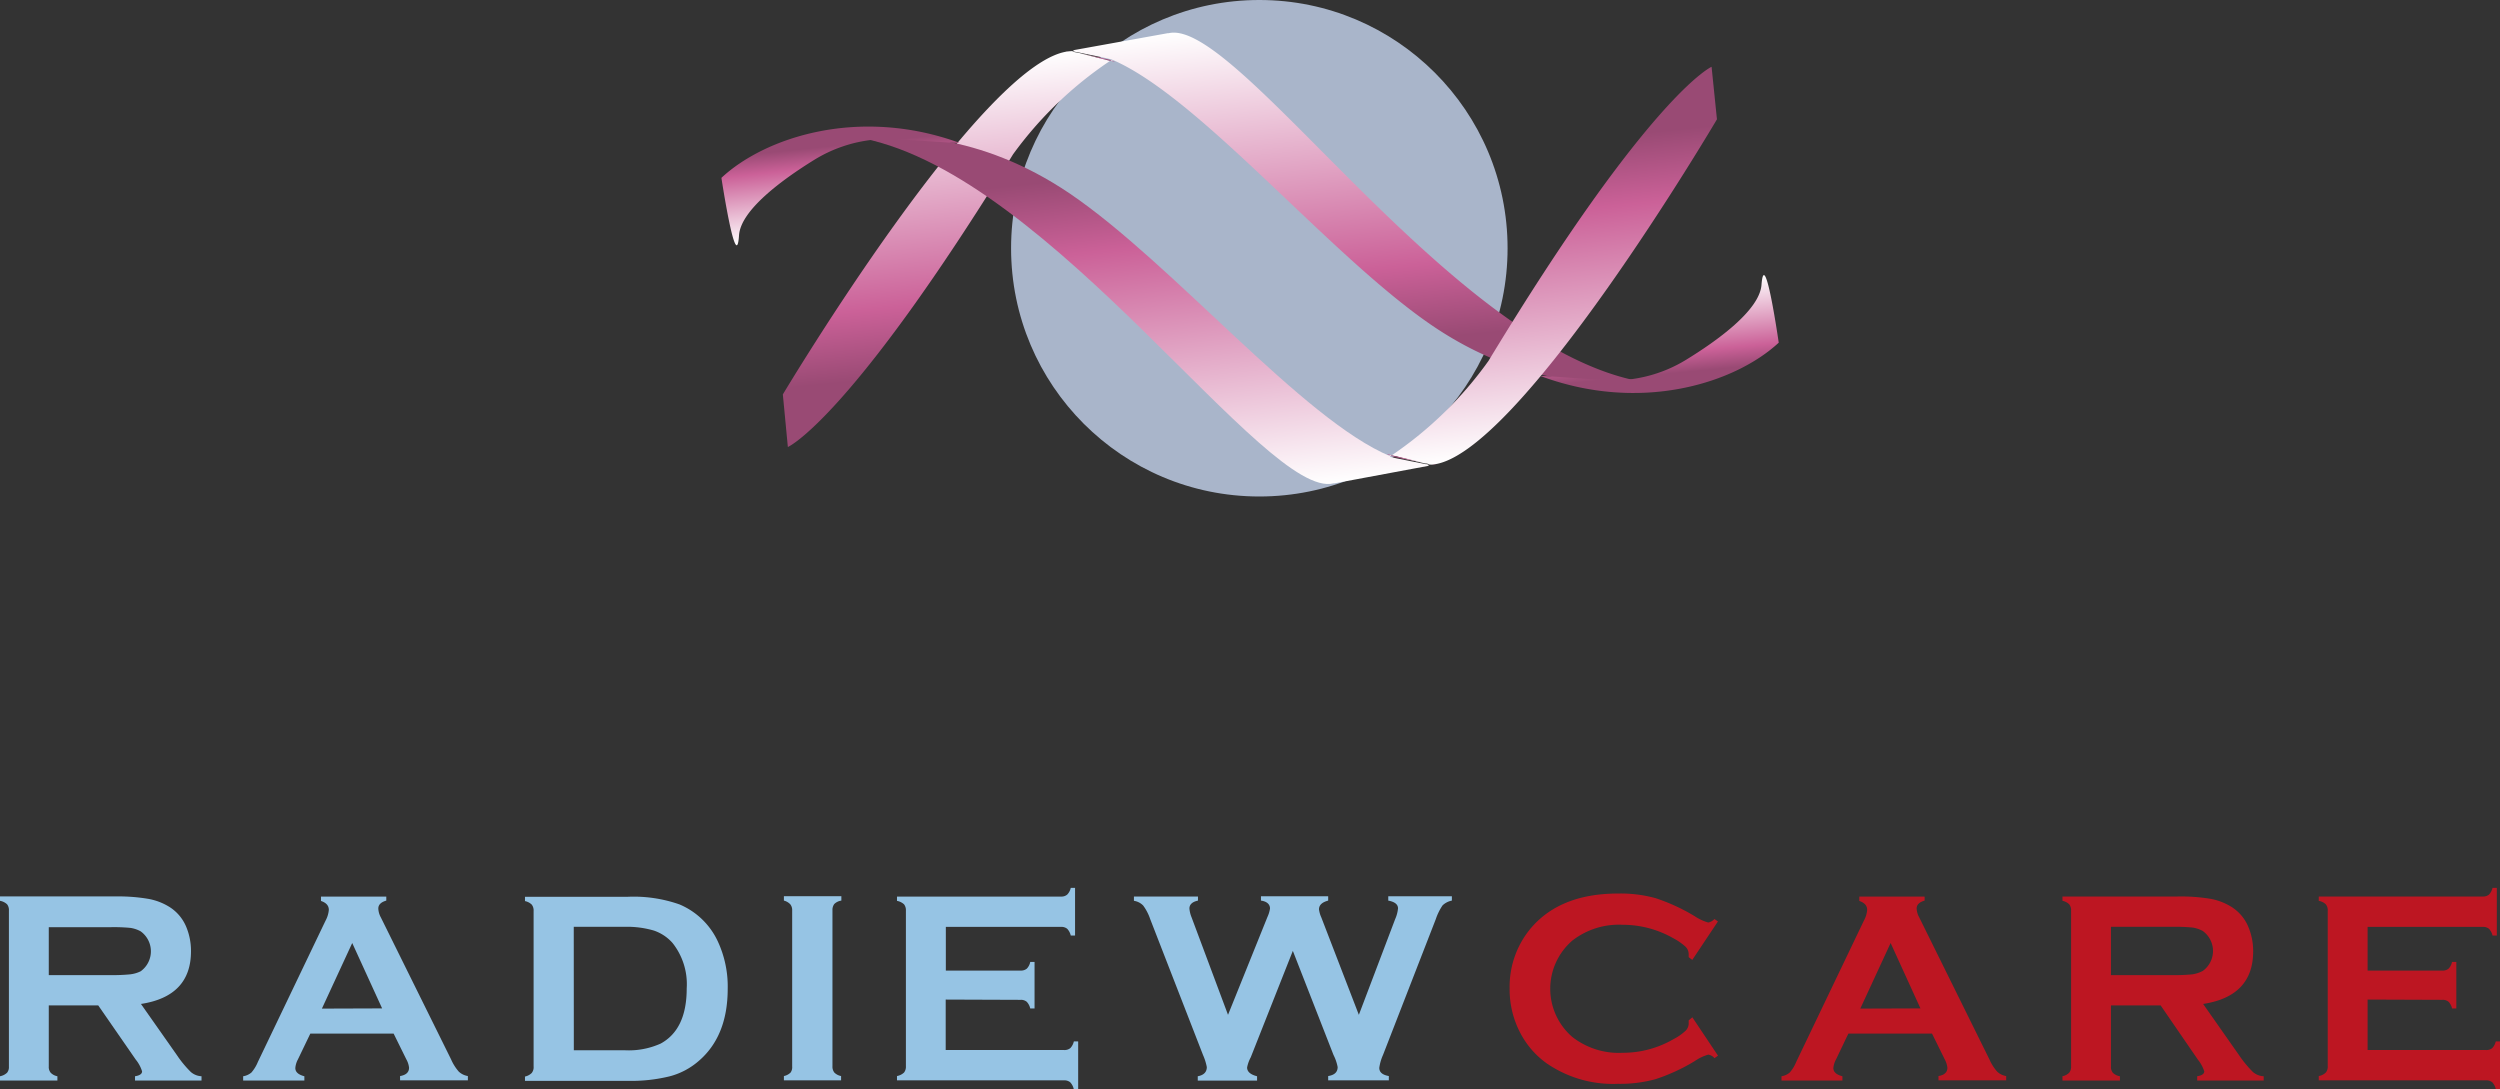 <svg xmlns="http://www.w3.org/2000/svg" xmlns:xlink="http://www.w3.org/1999/xlink" viewBox="0 0 353.68 154.09"><rect x="0" y="0" width="353.68" height="154.09" fill="#333333" stroke="none"/><defs><style>.cls-1{fill:#a9b5ca;}.cls-2{fill:url(#Nueva_muestra_de_degradado_1);}.cls-3{fill:url(#Nueva_muestra_de_degradado_1-2);}.cls-4{fill:url(#Nueva_muestra_de_degradado_1-3);}.cls-5{fill:url(#Nueva_muestra_de_degradado_1-4);}.cls-6{fill:url(#Nueva_muestra_de_degradado_1-5);}.cls-7{fill:url(#Nueva_muestra_de_degradado_1-6);}.cls-8{fill:url(#Nueva_muestra_de_degradado_1-7);}.cls-9{fill:url(#Nueva_muestra_de_degradado_1-8);}.cls-10{fill:url(#Nueva_muestra_de_degradado_1-9);}.cls-11{fill:url(#Nueva_muestra_de_degradado_1-10);}.cls-12{fill:url(#Nueva_muestra_de_degradado_1-11);}.cls-13{fill:url(#Nueva_muestra_de_degradado_1-12);}.cls-14{fill:url(#Nueva_muestra_de_degradado_1-13);}.cls-15{fill:url(#Nueva_muestra_de_degradado_1-14);}.cls-16{fill:url(#Nueva_muestra_de_degradado_1-15);}.cls-17{fill:url(#Nueva_muestra_de_degradado_1-16);}.cls-18{fill:url(#Nueva_muestra_de_degradado_1-17);}.cls-19{fill:url(#Nueva_muestra_de_degradado_1-18);}.cls-20{fill:#96c4e4;}.cls-21{fill:#bd1622;}</style><linearGradient id="Nueva_muestra_de_degradado_1" x1="433.11" y1="223" x2="438.38" y2="278.14" gradientUnits="userSpaceOnUse"><stop offset="0" stop-color="#fff"/><stop offset="0.65" stop-color="#cb6198"/><stop offset="0.84" stop-color="#994a74"/></linearGradient><linearGradient id="Nueva_muestra_de_degradado_1-2" x1="375.79" y1="229.67" x2="380.74" y2="281.42" xlink:href="#Nueva_muestra_de_degradado_1"/><linearGradient id="Nueva_muestra_de_degradado_1-3" x1="401.48" y1="229.06" x2="401.51" y2="229.4" xlink:href="#Nueva_muestra_de_degradado_1"/><linearGradient id="Nueva_muestra_de_degradado_1-4" x1="398.95" y1="227.84" x2="399.1" y2="229.4" xlink:href="#Nueva_muestra_de_degradado_1"/><linearGradient id="Nueva_muestra_de_degradado_1-5" x1="401.31" y1="229.09" x2="401.31" y2="229.1" xlink:href="#Nueva_muestra_de_degradado_1"/><linearGradient id="Nueva_muestra_de_degradado_1-6" x1="396.59" y1="228.02" x2="396.59" y2="228.06" xlink:href="#Nueva_muestra_de_degradado_1"/><linearGradient id="Nueva_muestra_de_degradado_1-7" x1="409.3" y1="225.31" x2="409.31" y2="225.32" xlink:href="#Nueva_muestra_de_degradado_1"/><linearGradient id="Nueva_muestra_de_degradado_1-8" x1="409.44" y1="225.26" x2="409.45" y2="225.3" xlink:href="#Nueva_muestra_de_degradado_1"/><linearGradient id="Nueva_muestra_de_degradado_1-9" x1="477.88" y1="261.02" x2="479.31" y2="275.95" xlink:href="#Nueva_muestra_de_degradado_1"/><linearGradient id="Nueva_muestra_de_degradado_1-10" x1="394.88" y1="227.83" x2="395.55" y2="227.83" xlink:href="#Nueva_muestra_de_degradado_1"/><linearGradient id="Nueva_muestra_de_degradado_1-11" x1="409.09" y1="291.38" x2="403.45" y2="236.29" xlink:href="#Nueva_muestra_de_degradado_1"/><linearGradient id="Nueva_muestra_de_degradado_1-12" x1="466.36" y1="284.33" x2="461.06" y2="232.61" xlink:href="#Nueva_muestra_de_degradado_1"/><linearGradient id="Nueva_muestra_de_degradado_1-13" x1="440.68" y1="285.12" x2="440.64" y2="284.77" xlink:href="#Nueva_muestra_de_degradado_1"/><linearGradient id="Nueva_muestra_de_degradado_1-14" x1="443.34" y1="286.38" x2="443.17" y2="284.75" xlink:href="#Nueva_muestra_de_degradado_1"/><linearGradient id="Nueva_muestra_de_degradado_1-15" x1="440.85" y1="285.1" x2="440.85" y2="285.06" xlink:href="#Nueva_muestra_de_degradado_1"/><linearGradient id="Nueva_muestra_de_degradado_1-16" x1="432.76" y1="288.96" x2="432.75" y2="288.92" xlink:href="#Nueva_muestra_de_degradado_1"/><linearGradient id="Nueva_muestra_de_degradado_1-17" x1="364.07" y1="253.68" x2="362.54" y2="238.76" xlink:href="#Nueva_muestra_de_degradado_1"/><linearGradient id="Nueva_muestra_de_degradado_1-18" x1="446.62" y1="286.3" x2="447.29" y2="286.3" xlink:href="#Nueva_muestra_de_degradado_1"/></defs><title>Logo_Radiewcare</title><g id="Capa_2" data-name="Capa 2"><circle class="cls-1" cx="178.16" cy="35.12" r="35.12"/><path class="cls-2" d="M401.42,229l-.06,0c12.35,5.23,30.54,27.44,45.08,37.46,12.9,8.89,24.59,8.61,29.24,8C448.84,269,419,223,409.43,225.29l-.06,0h-.09a0,0,0,0,1,0,0l-13.37,2.41c.39,0-.38.06.35.23l.23.06h0l.13,0h0c1.18.26,4.42.9,4.68,1Z" transform="translate(-244.1 -220.59)"/><path class="cls-3" d="M354.85,276.39l.71,7.44s8.7-3.75,31.86-41.41a54.1,54.1,0,0,1,13.73-13.22c-1.18-.3-3.49-.88-4.47-1.14h0l-.13,0h0l-.23-.06c-.49-.06-.26-.19-.72-.17C383.58,228.33,354.85,276.39,354.85,276.39Z" transform="translate(-244.1 -220.59)"/><path class="cls-4" d="M401.85,229.37l-.49-.3,0,0h0l-.14.1Z" transform="translate(-244.1 -220.59)"/><path class="cls-5" d="M401.15,229.2l.14-.1h0l0,0c-.26-.11-3.5-.75-4.68-1C397.66,228.32,400,228.9,401.15,229.2Z" transform="translate(-244.1 -220.59)"/><path class="cls-6" d="M401.29,229.1h0Z" transform="translate(-244.1 -220.59)"/><path class="cls-7" d="M396.53,228l.13,0Z" transform="translate(-244.1 -220.59)"/><path class="cls-8" d="M409.32,225.31h0Z" transform="translate(-244.1 -220.59)"/><path class="cls-9" d="M409.32,225.31h.05l.06,0,.14,0Z" transform="translate(-244.1 -220.59)"/><path class="cls-10" d="M482.57,271.53a19.71,19.71,0,0,1-9.35,2.85c-2.33.1-10.53-.68-11.21-.6,14.23,5.3,27.58,1,33.73-4.71,0,0-2-13.92-2.44-8.16C493,264.52,487,268.82,482.57,271.53Z" transform="translate(-244.1 -220.59)"/><path class="cls-11" d="M394.91,227.88l.64-.09S394.71,227.87,394.91,227.88Z" transform="translate(-244.1 -220.59)"/><path class="cls-12" d="M440.74,285.14l.06,0c-12.39-5.14-30.73-27.23-45.34-37.16-13-8.8-24.64-8.44-29.29-7.82,26.88,5.43,57.05,51.23,66.59,48.81h.06l.08,0h0l13.36-2.49c-.4,0,.38-.08-.36-.23l-.09,0-.06,0h0c-.91-.2-4.61-.9-4.91-1h0S440.76,285.14,440.74,285.14Z" transform="translate(-244.1 -220.59)"/><path class="cls-13" d="M487,237.47l-.76-7.43s-8.66,3.79-31.57,41.62A54.07,54.07,0,0,1,441,285l4.72,1.16h0l.06,0,.09,0c.49.06.26.18.72.16C458.58,285.72,487,237.47,487,237.47Z" transform="translate(-244.1 -220.59)"/><path class="cls-14" d="M440.31,284.81l.49.29h0l.06,0L441,285Z" transform="translate(-244.1 -220.59)"/><path class="cls-15" d="M441,285l-.13.09-.06,0c.3.13,4,.83,4.91,1Z" transform="translate(-244.1 -220.59)"/><path class="cls-16" d="M440.81,285.1l.06,0Z" transform="translate(-244.1 -220.59)"/><path class="cls-17" d="M432.87,288.91h-.11l-.12,0Z" transform="translate(-244.1 -220.59)"/><path class="cls-18" d="M359.3,243.2a19.79,19.79,0,0,1,9.33-2.92c2.34-.12,10.54.62,11.22.52-14.27-5.19-27.58-.76-33.69,4.95,0,0,2.11,13.9,2.49,8.14C348.88,250.28,354.87,245.94,359.3,243.2Z" transform="translate(-244.1 -220.59)"/><path class="cls-19" d="M447.26,286.25l-.64.09C446.59,286.4,447.46,286.25,447.26,286.25Z" transform="translate(-244.1 -220.59)"/><path class="cls-20" d="M251,362.83v8.65a1.26,1.26,0,0,0,.28.88,1.8,1.8,0,0,0,.94.49v.61H244.1v-.61a2,2,0,0,0,1-.5,1.26,1.26,0,0,0,.26-.87V349.42a1.32,1.32,0,0,0-.26-.9,2,2,0,0,0-1-.49v-.62h16.3a25.39,25.39,0,0,1,4.72.35,8.47,8.47,0,0,1,3.05,1.2,6.11,6.11,0,0,1,2.25,2.69,8.84,8.84,0,0,1,.7,3.51q0,6.38-7.08,7.46l5.06,7.2a15.42,15.42,0,0,0,2,2.43,2.49,2.49,0,0,0,1.51.6v.61h-9.41v-.61c.65-.1,1-.33,1-.69a4.86,4.86,0,0,0-.89-1.66L258,362.83Zm0-4.29h8.78a24.12,24.12,0,0,0,2.75-.11A4.54,4.54,0,0,0,264,358a3.48,3.48,0,0,0,0-5.65,4.27,4.27,0,0,0-1.46-.49,24.52,24.52,0,0,0-2.76-.1H251Z" transform="translate(-244.1 -220.59)"/><path class="cls-20" d="M299.79,366.82H288l-1.76,3.66a3.08,3.08,0,0,0-.36,1.21c0,.56.43.94,1.28,1.16v.61H278.5v-.61a2.36,2.36,0,0,0,1.17-.53,5.41,5.41,0,0,0,.91-1.49l9.58-20a3.86,3.86,0,0,0,.46-1.52q0-.89-1.11-1.26v-.62h9.24V348c-.75.21-1.13.59-1.13,1.12a2.83,2.83,0,0,0,.36,1.26l9.93,20.07a6.65,6.65,0,0,0,1.1,1.75,2.45,2.45,0,0,0,1.28.62v.61H300.7v-.61c.84-.14,1.27-.53,1.27-1.18a3.06,3.06,0,0,0-.39-1.19Zm-1.63-3.57L293.93,354l-4.29,9.28Z" transform="translate(-244.1 -220.59)"/><path class="cls-20" d="M319.59,371.46v-22a1.33,1.33,0,0,0-.27-.9,1.91,1.91,0,0,0-.95-.49v-.61H332.9a19.52,19.52,0,0,1,7.33,1.08,10.44,10.44,0,0,1,5.42,5.23,15.13,15.13,0,0,1,1.4,6.7q0,6.74-4.15,10.26a10.15,10.15,0,0,1-4.06,2.13,22.86,22.86,0,0,1-5.94.64H318.37v-.61a1.91,1.91,0,0,0,.95-.5A1.3,1.3,0,0,0,319.59,371.46Zm5.69-2.29h7.14a11,11,0,0,0,5.14-.94q3.69-2,3.69-7.8a9.39,9.39,0,0,0-2-6.43,6.15,6.15,0,0,0-2.67-1.77,13.55,13.55,0,0,0-4.17-.52h-7.14Z" transform="translate(-244.1 -220.59)"/><path class="cls-20" d="M356.17,371.46V349.4a1.3,1.3,0,0,0-.27-.88A1.86,1.86,0,0,0,355,348v-.62h8.13V348a1.79,1.79,0,0,0-1,.48,1.39,1.39,0,0,0-.26.89v22.06a1.34,1.34,0,0,0,.27.9,1.84,1.84,0,0,0,.95.49v.61H355v-.61a1.86,1.86,0,0,0,.95-.5A1.3,1.3,0,0,0,356.17,371.46Z" transform="translate(-244.1 -220.59)"/><path class="cls-20" d="M377.89,362v7.14h16.75a1.29,1.29,0,0,0,.88-.27,2,2,0,0,0,.5-.95h.61v6.73H396a2,2,0,0,0-.5-.95,1.29,1.29,0,0,0-.88-.27H371v-.61a2,2,0,0,0,1-.5,1.35,1.35,0,0,0,.26-.89v-22a1.38,1.38,0,0,0-.26-.9,2,2,0,0,0-1-.49v-.61h23.21a1.26,1.26,0,0,0,.87-.28,1.91,1.91,0,0,0,.5-.95h.61v6.74h-.61a2,2,0,0,0-.5-.95,1.26,1.26,0,0,0-.87-.27h-16.3v6.18h10.57a1.3,1.3,0,0,0,.88-.27,1.86,1.86,0,0,0,.49-.95h.61v6.58h-.61a2,2,0,0,0-.49-.94,1.26,1.26,0,0,0-.88-.28Z" transform="translate(-244.1 -220.59)"/><path class="cls-20" d="M427,355.11l-5.95,15.05a5.11,5.11,0,0,0-.52,1.45c0,.59.47,1,1.41,1.24v.61h-8.39v-.61c.86-.16,1.28-.6,1.28-1.3a7.74,7.74,0,0,0-.53-1.69l-7.47-19.22a7.07,7.07,0,0,0-1-1.94,2.31,2.31,0,0,0-1.31-.67v-.61h9.06V348c-.8.17-1.21.55-1.21,1.12a4.15,4.15,0,0,0,.31,1.26l5.15,13.78,5.58-13.85a4.31,4.31,0,0,0,.36-1.19c0-.58-.42-1-1.28-1.12v-.61H432V348c-.87.23-1.3.64-1.3,1.24a4,4,0,0,0,.33,1.14l5.31,13.78,5.14-13.55a4.81,4.81,0,0,0,.4-1.51c0-.56-.46-.93-1.38-1.1v-.61h9V348a2.61,2.61,0,0,0-1.32.68,7.93,7.93,0,0,0-.95,1.93l-7.47,19.22a6.68,6.68,0,0,0-.53,1.83c0,.62.45,1,1.35,1.16v.61H432v-.61c.9-.14,1.34-.56,1.34-1.28a6.46,6.46,0,0,0-.59-1.71Z" transform="translate(-244.1 -220.59)"/><path class="cls-21" d="M483.52,364.51l3.63,5.43-.5.35a1.43,1.43,0,0,0-.88-.5,6.62,6.62,0,0,0-1.92.92,26.83,26.83,0,0,1-5.53,2.55,19,19,0,0,1-5.33.66A16.53,16.53,0,0,1,462.88,371a12.19,12.19,0,0,1-3.67-4.22,13.22,13.22,0,0,1-1.54-6.35,12.88,12.88,0,0,1,2.76-8.23Q464.6,347,473,347a18.68,18.68,0,0,1,5.3.65,27,27,0,0,1,5.54,2.55,6.9,6.9,0,0,0,1.92.9,1.49,1.49,0,0,0,.88-.5l.5.35-3.63,5.44L483,356c0-.2,0-.37,0-.51a1.48,1.48,0,0,0-.48-1,8.5,8.5,0,0,0-1.7-1.17,14.45,14.45,0,0,0-7.16-1.9,10.71,10.71,0,0,0-7.11,2.23,9,9,0,0,0,0,13.65,10.66,10.66,0,0,0,7.11,2.23,14.26,14.26,0,0,0,7.16-1.91,7.74,7.74,0,0,0,1.7-1.17,1.46,1.46,0,0,0,.48-1c0-.14,0-.3,0-.5Z" transform="translate(-244.1 -220.59)"/><path class="cls-21" d="M517.43,366.82H505.59l-1.75,3.66a3,3,0,0,0-.37,1.21c0,.56.43.94,1.28,1.16v.61h-8.62v-.61a2.36,2.36,0,0,0,1.17-.53,5.18,5.18,0,0,0,.91-1.49l9.58-20a3.7,3.7,0,0,0,.46-1.52q0-.89-1.11-1.26v-.62h9.24V348c-.75.21-1.13.59-1.13,1.12a2.86,2.86,0,0,0,.37,1.26l9.92,20.07a6.61,6.61,0,0,0,1.11,1.75,2.38,2.38,0,0,0,1.27.62v.61h-9.58v-.61c.84-.14,1.26-.53,1.26-1.18a3.18,3.18,0,0,0-.38-1.19Zm-1.64-3.57L511.57,354l-4.29,9.28Z" transform="translate(-244.1 -220.59)"/><path class="cls-21" d="M542.74,362.83v8.65a1.3,1.3,0,0,0,.27.88,1.84,1.84,0,0,0,1,.49v.61h-8.13v-.61a1.91,1.91,0,0,0,.95-.5,1.26,1.26,0,0,0,.27-.87V349.42a1.33,1.33,0,0,0-.27-.9,1.91,1.91,0,0,0-.95-.49v-.61h16.29a25.65,25.65,0,0,1,4.73.34,8.49,8.49,0,0,1,3,1.2,6.11,6.11,0,0,1,2.25,2.69,8.84,8.84,0,0,1,.71,3.51q0,6.38-7.08,7.46l5.05,7.2a16,16,0,0,0,2,2.43,2.49,2.49,0,0,0,1.52.6v.61h-9.41v-.61c.64-.1,1-.33,1-.69a5,5,0,0,0-.9-1.66l-5.27-7.67Zm0-4.29h8.77a24,24,0,0,0,2.75-.11,4.54,4.54,0,0,0,1.47-.48,3.48,3.48,0,0,0,0-5.65,4.27,4.27,0,0,0-1.46-.49,24.4,24.4,0,0,0-2.76-.1h-8.77Z" transform="translate(-244.1 -220.59)"/><path class="cls-21" d="M579.05,362v7.14H595.8a1.29,1.29,0,0,0,.88-.27,2,2,0,0,0,.5-.95h.61v6.73h-.61a2,2,0,0,0-.5-.95,1.29,1.29,0,0,0-.88-.27H572.14v-.61a1.86,1.86,0,0,0,1-.5,1.3,1.3,0,0,0,.27-.89v-22a1.33,1.33,0,0,0-.27-.9,1.86,1.86,0,0,0-1-.49v-.62h23.2a1.29,1.29,0,0,0,.88-.27,2,2,0,0,0,.5-.95h.61v6.74h-.61a2,2,0,0,0-.5-.95,1.29,1.29,0,0,0-.88-.27H579.05v6.18h10.57a1.3,1.3,0,0,0,.88-.27,1.86,1.86,0,0,0,.49-.95h.61v6.58H591a2,2,0,0,0-.49-.94,1.26,1.26,0,0,0-.88-.28Z" transform="translate(-244.1 -220.59)"/></g></svg>